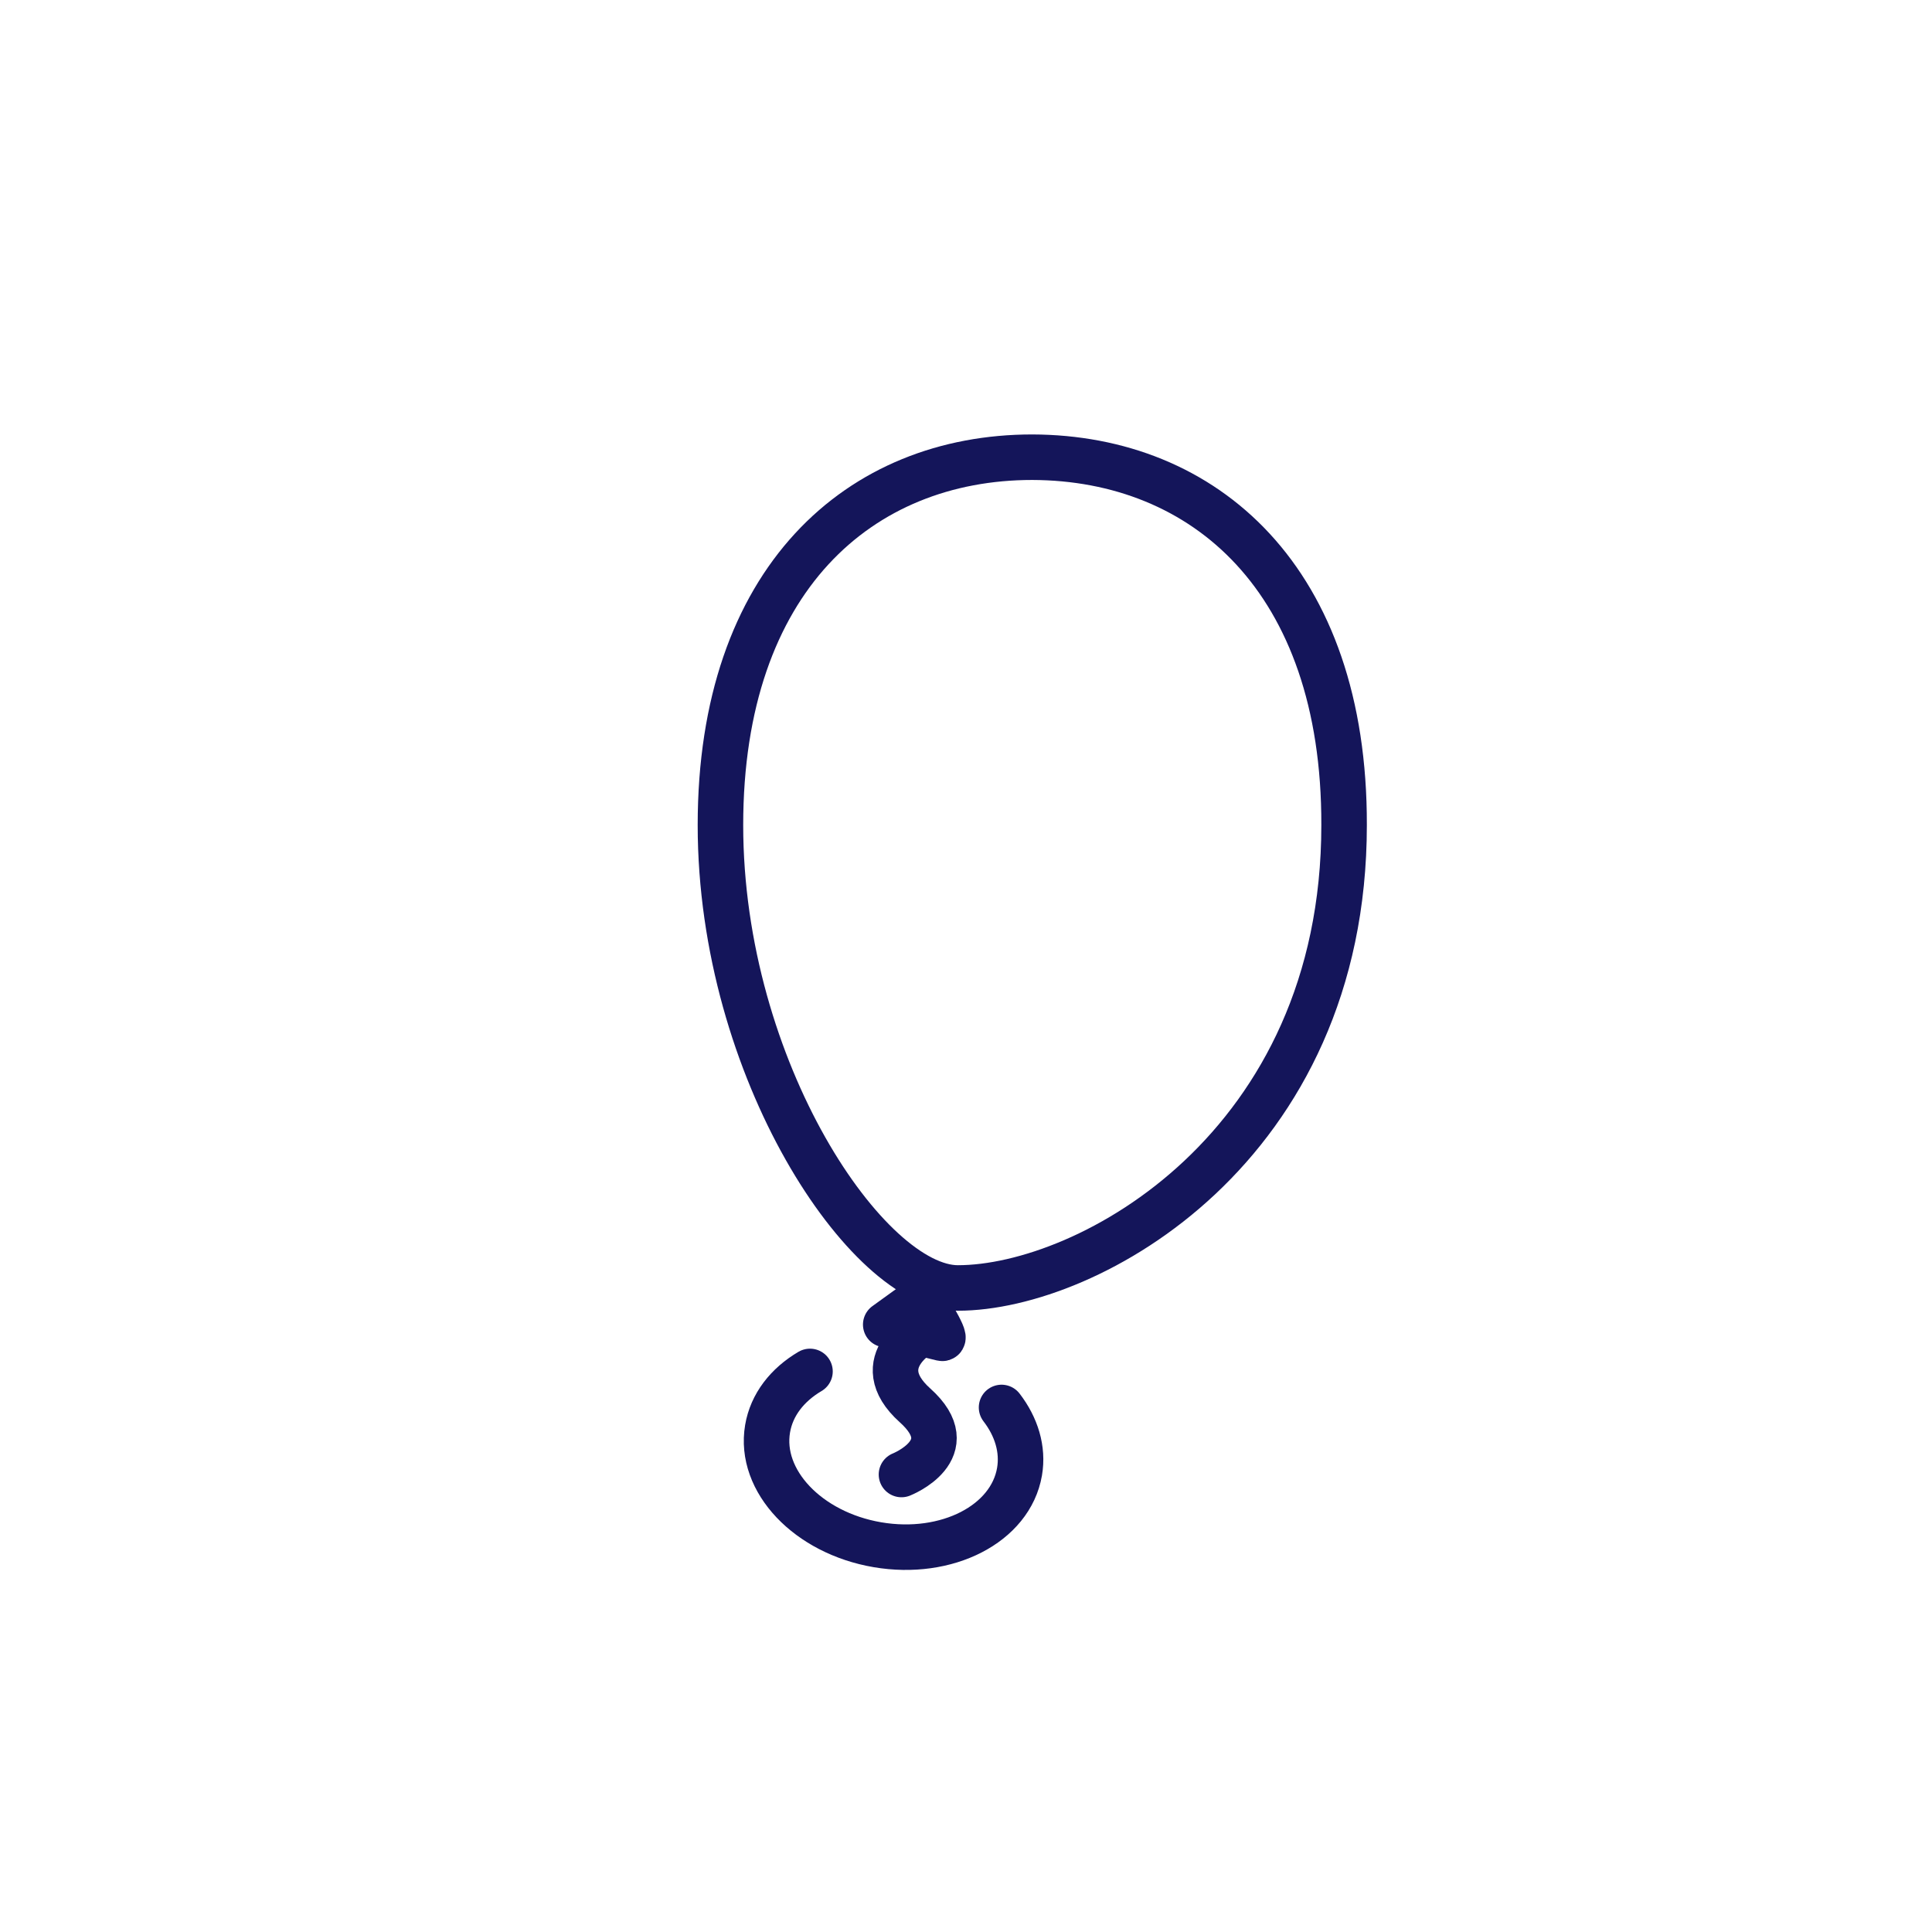 <?xml version="1.0" encoding="utf-8"?>
<!-- Generator: Adobe Illustrator 27.0.1, SVG Export Plug-In . SVG Version: 6.00 Build 0)  -->
<svg version="1.1" id="Layer_1" xmlns="http://www.w3.org/2000/svg" xmlns:xlink="http://www.w3.org/1999/xlink" x="0px" y="0px"
	 viewBox="0 0 2000 2000" style="enable-background:new 0 0 2000 2000;" xml:space="preserve">
<style type="text/css">
	.st0{fill:none;stroke:#14155A;stroke-width:47.119;stroke-linecap:round;stroke-linejoin:round;stroke-miterlimit:10;}
	.st1{fill:#14155A;stroke:#14155A;stroke-width:47.121;stroke-linejoin:round;stroke-miterlimit:10;}
	.st2{fill:none;stroke:#14155A;stroke-width:47.119;stroke-linejoin:round;stroke-miterlimit:10;}
</style>
<path class="st0" d="M957.8,1377.4c0,0-61.6,31.7-10.5,77.5s-14.1,71.5-14.1,71.5"/>
<path class="st1" d="M954.4,1344.1c0,0,27,42.8,20.8,41.3l-58.3-14.2L954.4,1344.1z"/>
<path class="st2" d="M1068.6,473.3c-178.4,0-322.8,126.3-322.8,380.8c0,254.2,152.9,479.2,245.8,479.2
	c134.9,0,399.8-145.4,399.8-479.2C1392,599.6,1246.9,473.8,1068.6,473.3z"/>
<g>
	<path class="st0" d="M838.5,1419.7c-23.4,13.8-39.7,34.4-43.9,59.3c-9.2,54,41.7,107.8,113.7,120.1c72,12.3,137.8-21.6,147.1-75.6
		c4-23.3-3.3-46.6-18.6-66.5"/>
</g>
</svg>
